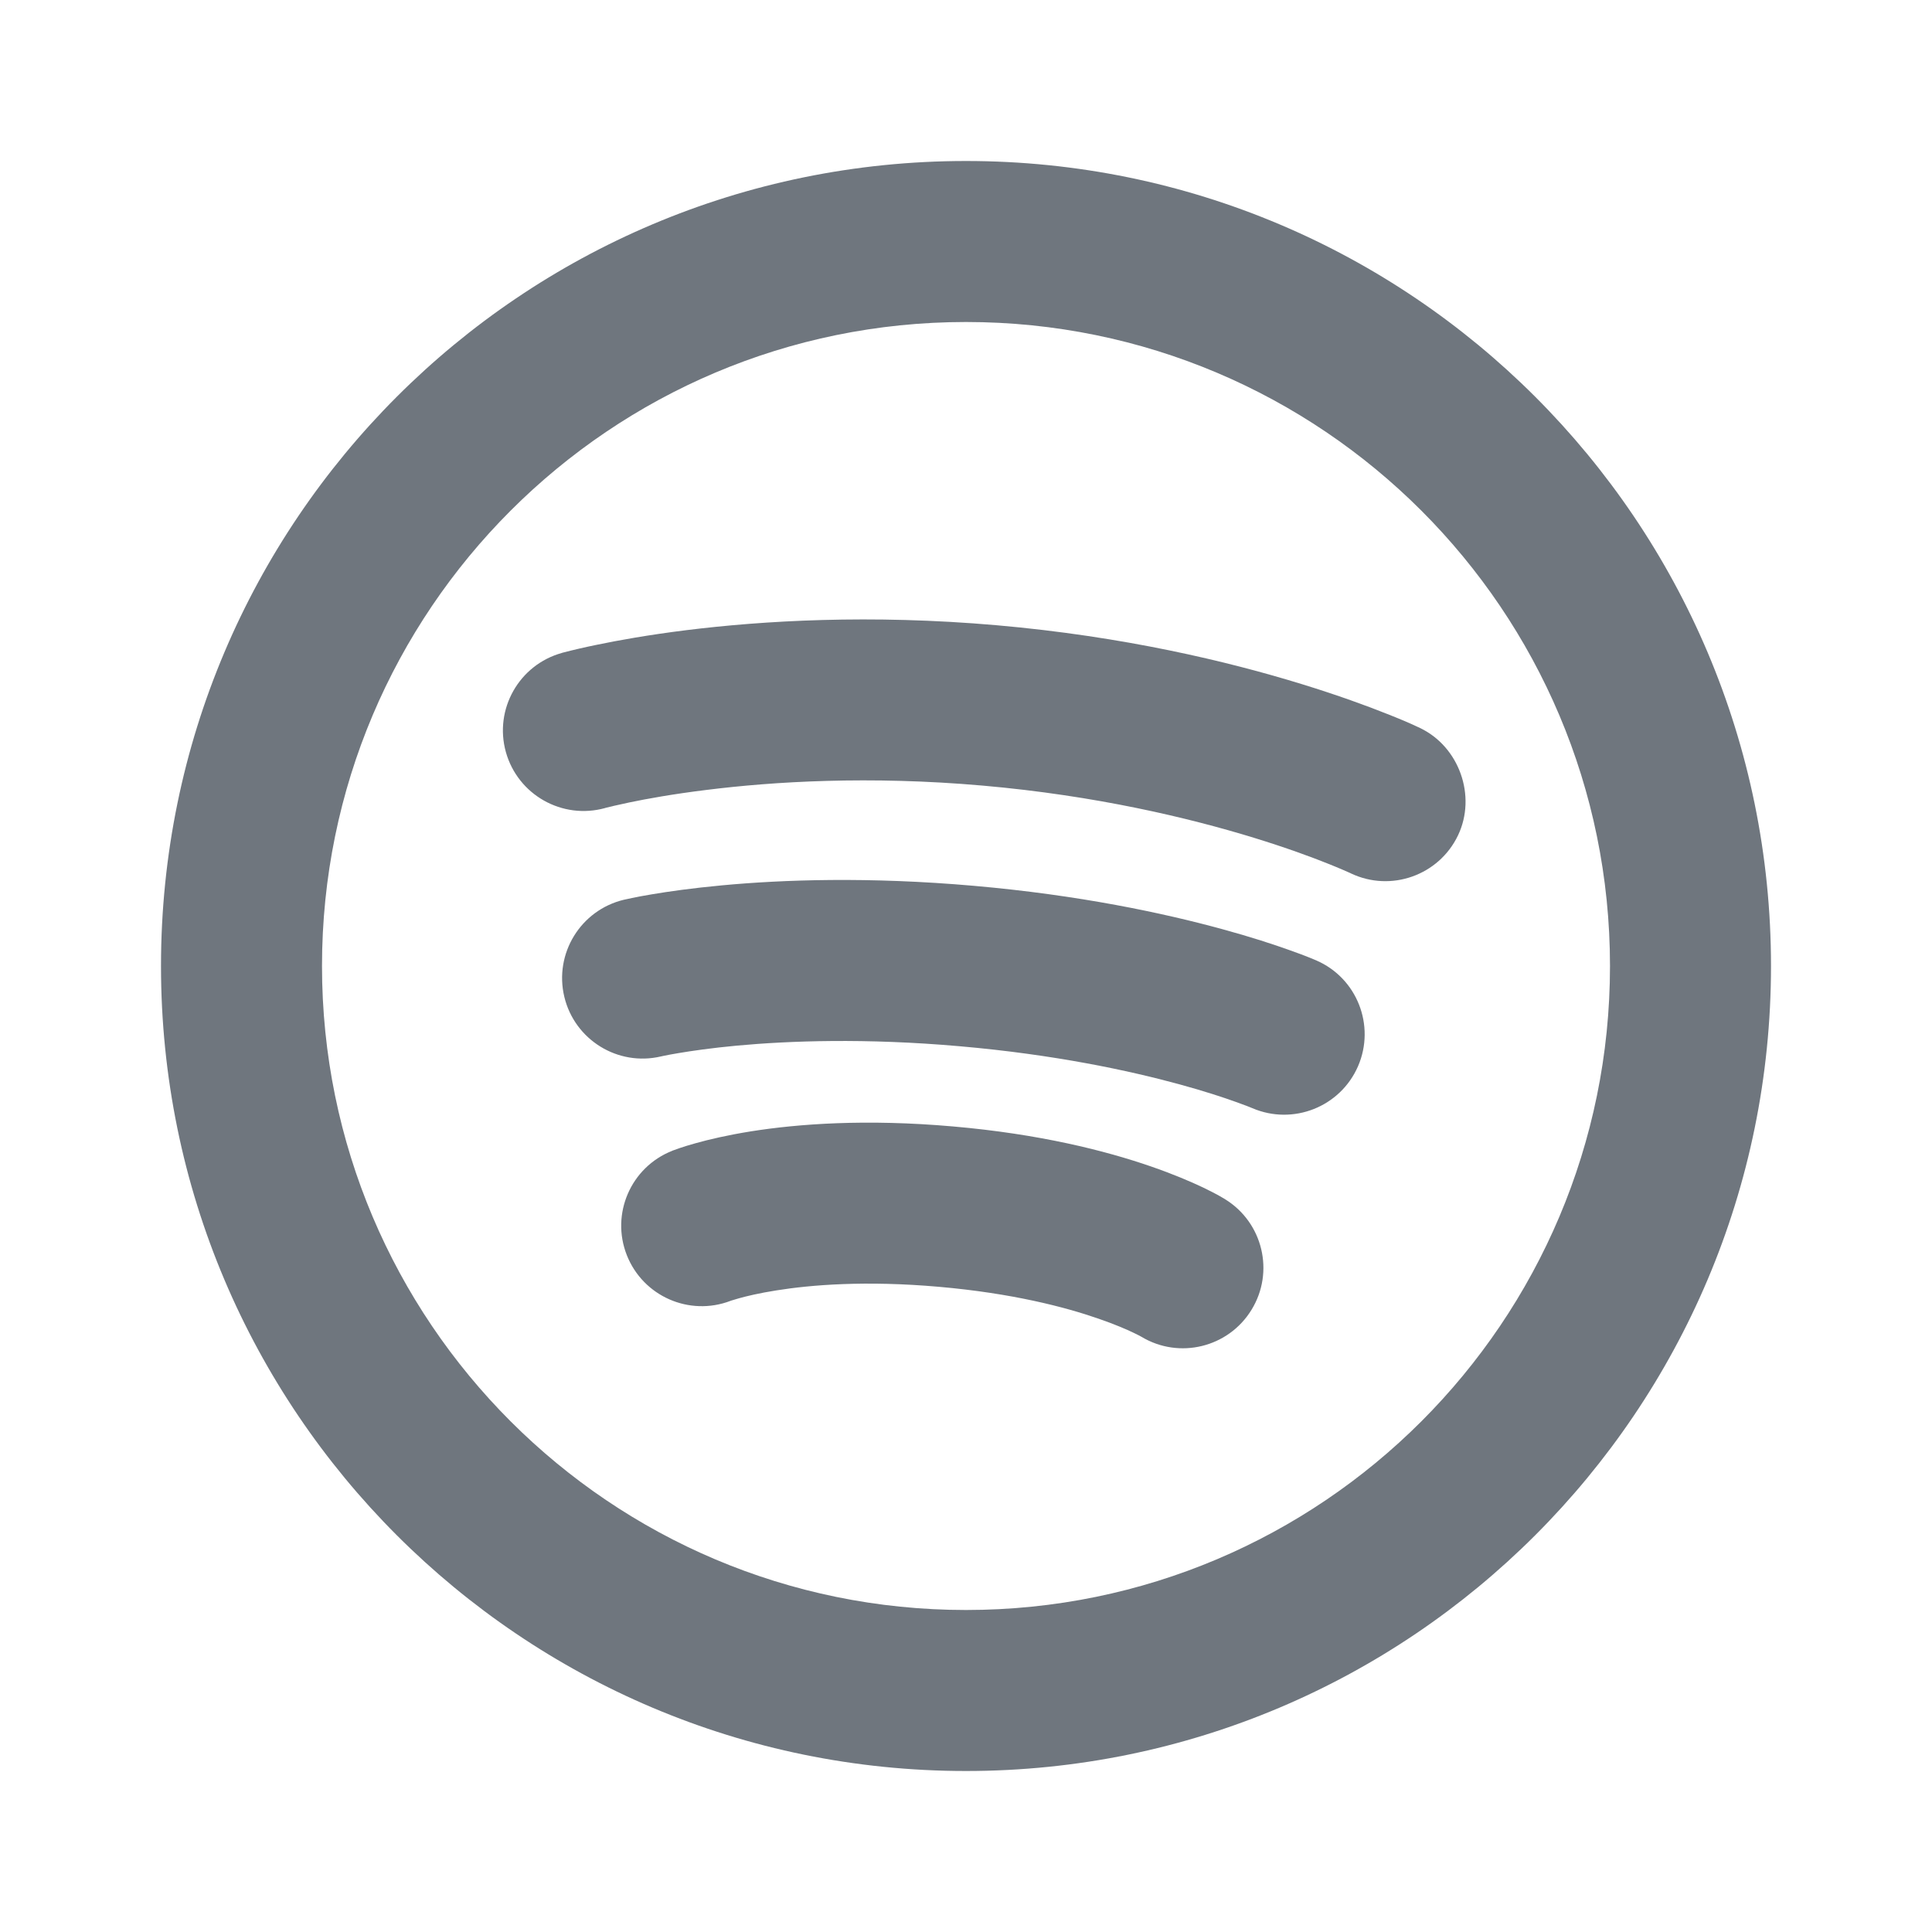 <svg width="24" height="24" viewBox="0 0 24 24" fill="none" xmlns="http://www.w3.org/2000/svg">
<path fill-rule="evenodd" clip-rule="evenodd" d="M12 20C16.418 20 20 16.418 20 12C20 7.582 16.418 4 12 4C7.582 4 4 7.582 4 12C4 16.418 7.582 20 12 20ZM12 22C17.523 22 22 17.523 22 12C22 6.477 17.523 2 12 2C6.477 2 2 6.477 2 12C2 17.523 6.477 22 12 22Z" fill="#6F767E"/>
<path fill-rule="evenodd" clip-rule="evenodd" d="M6.98 8.111C6.448 8.259 6.136 8.81 6.284 9.342C6.433 9.874 6.984 10.185 7.516 10.038L7.515 10.038L7.525 10.035C7.556 10.027 7.657 10.002 7.819 9.968C8.035 9.923 8.359 9.864 8.774 9.813C9.605 9.709 10.795 9.635 12.207 9.759C13.619 9.883 14.778 10.162 15.579 10.408C15.979 10.531 16.288 10.645 16.492 10.727C16.646 10.788 16.74 10.831 16.77 10.844L16.779 10.848L16.78 10.849C17.278 11.086 17.874 10.875 18.112 10.377C18.345 9.889 18.127 9.275 17.639 9.043C17.506 8.979 17.369 8.923 17.232 8.869C16.982 8.769 16.622 8.637 16.167 8.497C15.257 8.217 13.958 7.905 12.381 7.767C10.805 7.629 9.472 7.711 8.527 7.828C8.054 7.887 7.677 7.955 7.413 8.01C7.27 8.039 7.127 8.072 6.985 8.109L6.982 8.11L6.981 8.111L6.98 8.111Z" fill="#6F767E"/>
<path fill-rule="evenodd" clip-rule="evenodd" d="M8.35 14.296C7.836 14.499 7.584 15.08 7.787 15.593C7.989 16.103 8.563 16.355 9.074 16.16L9.085 16.156C9.101 16.151 9.132 16.141 9.179 16.128C9.272 16.102 9.428 16.064 9.643 16.03C10.074 15.961 10.75 15.905 11.662 15.985C12.575 16.065 13.231 16.237 13.643 16.38C13.849 16.451 13.996 16.515 14.083 16.557C14.127 16.578 14.156 16.593 14.17 16.601L14.181 16.607C14.65 16.888 15.259 16.739 15.546 16.272C15.836 15.802 15.688 15.186 15.218 14.897L15.216 14.896L15.212 14.893C15.184 14.877 15.157 14.861 15.129 14.845C15.083 14.821 15.023 14.789 14.946 14.752C14.792 14.679 14.576 14.586 14.295 14.489C13.733 14.295 12.917 14.087 11.837 13.993C10.756 13.898 9.916 13.961 9.329 14.054C9.036 14.101 8.807 14.155 8.643 14.201C8.561 14.224 8.495 14.244 8.446 14.261C8.416 14.271 8.386 14.282 8.356 14.293L8.353 14.294L8.351 14.295C8.349 14.296 8.35 14.296 8.35 14.296Z" fill="#6F767E"/>
<path fill-rule="evenodd" clip-rule="evenodd" d="M7.75 11.177C7.213 11.306 6.882 11.845 7.01 12.382C7.138 12.918 7.676 13.25 8.212 13.123L8.217 13.122C8.224 13.121 8.236 13.118 8.254 13.114C8.29 13.107 8.349 13.095 8.429 13.082C8.589 13.055 8.834 13.019 9.155 12.989C9.798 12.93 10.745 12.893 11.924 12.997C13.103 13.1 14.029 13.3 14.652 13.47C14.963 13.555 15.198 13.633 15.351 13.688C15.465 13.728 15.533 13.756 15.552 13.764L15.557 13.766C16.063 13.983 16.65 13.751 16.87 13.245C17.089 12.738 16.857 12.149 16.35 11.93L16.348 11.929L16.345 11.928C16.315 11.915 16.284 11.902 16.253 11.89C16.198 11.868 16.121 11.839 16.022 11.804C15.825 11.733 15.542 11.64 15.179 11.541C14.454 11.343 13.41 11.119 12.098 11.004C10.787 10.889 9.719 10.928 8.97 10.998C8.596 11.033 8.301 11.075 8.095 11.11C7.991 11.127 7.91 11.143 7.853 11.155C7.82 11.162 7.788 11.169 7.755 11.176L7.752 11.177L7.751 11.177L7.75 11.177Z" fill="#6F767E"/>
</svg>
